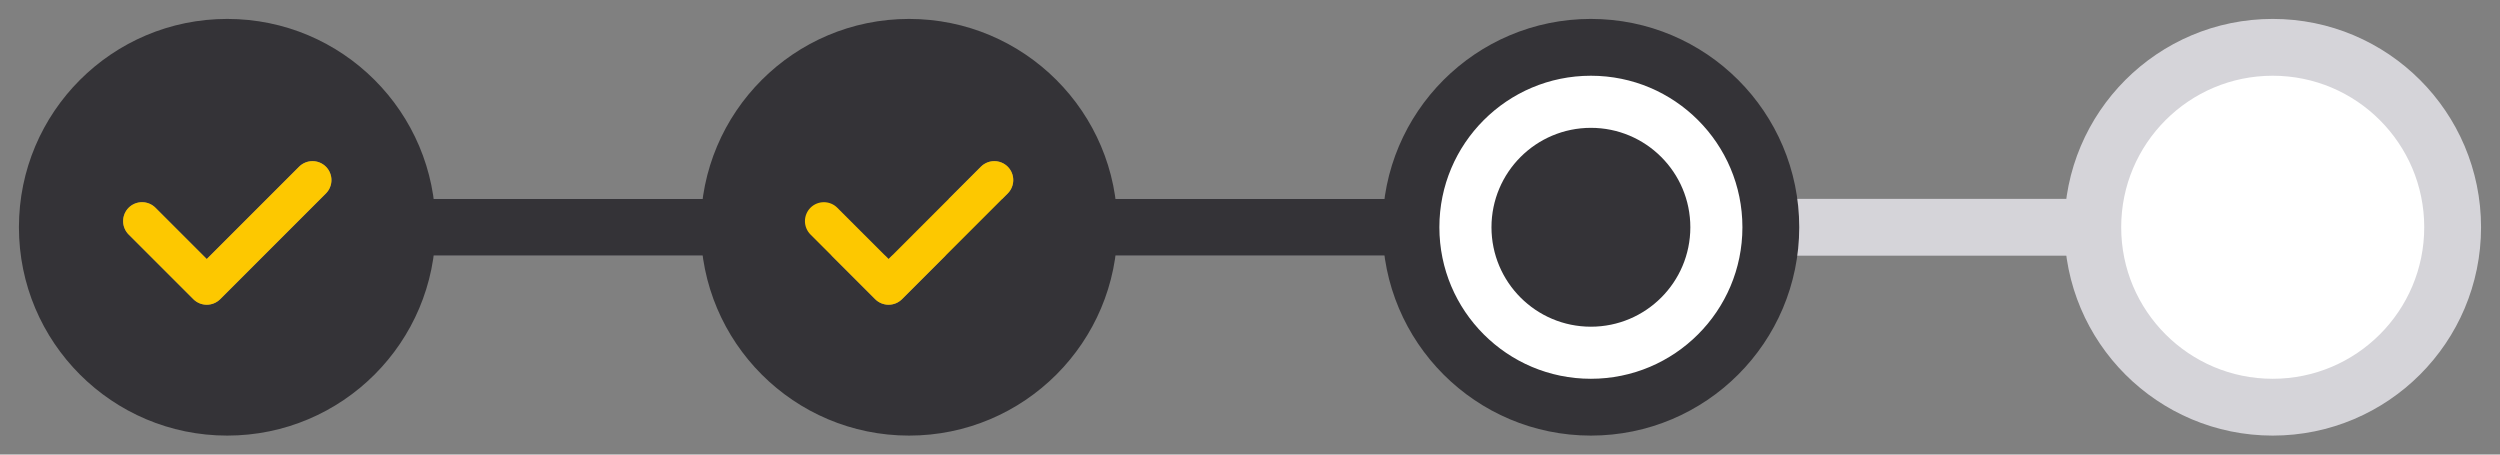 <svg width="88" height="16" viewBox="0 0 88 16" fill="none" xmlns="http://www.w3.org/2000/svg">
<rect x="0" y="0" width="88" height="16" fill="#808080" stroke="none"/>
<line x1="15" y1="8" x2="87" y2="8" stroke="#D5D4D9" stroke-width="2"/>
<line x1="15" y1="8" x2="63" y2="8" stroke="#343337" stroke-width="2"/>
<g clip-path="url(#clip0_1335_36368)">
<path fill-rule="evenodd" clip-rule="evenodd" d="M11.471 6.809L7.749 10.532C7.623 10.656 7.454 10.726 7.277 10.726C7.1 10.726 6.931 10.656 6.805 10.532L4.528 8.255C4.466 8.193 4.417 8.119 4.384 8.038C4.35 7.958 4.333 7.871 4.333 7.783C4.333 7.607 4.403 7.437 4.528 7.312C4.653 7.187 4.823 7.117 4.999 7.117C5.176 7.117 5.346 7.187 5.471 7.312L7.277 9.118L10.528 5.867C10.59 5.805 10.663 5.756 10.744 5.722C10.825 5.689 10.912 5.671 10.999 5.671C11.087 5.671 11.174 5.689 11.254 5.722C11.335 5.756 11.409 5.805 11.471 5.867C11.533 5.929 11.582 6.002 11.615 6.083C11.649 6.164 11.666 6.25 11.666 6.338C11.666 6.426 11.649 6.512 11.615 6.593C11.582 6.674 11.533 6.747 11.471 6.809ZM7.999 0.666C3.949 0.666 0.666 3.949 0.666 7.999C0.666 12.049 3.949 15.333 7.999 15.333C12.049 15.333 15.333 12.049 15.333 7.999C15.333 3.949 12.049 0.666 7.999 0.666Z" fill="#343337"/>
<path d="M7.75 10.532L11.472 6.81C11.534 6.748 11.583 6.674 11.616 6.594C11.65 6.513 11.667 6.426 11.667 6.338C11.667 6.251 11.65 6.164 11.616 6.083C11.583 6.002 11.534 5.929 11.472 5.867C11.41 5.805 11.336 5.756 11.256 5.723C11.175 5.689 11.088 5.672 11.001 5.672C10.913 5.672 10.826 5.689 10.745 5.723C10.665 5.756 10.591 5.805 10.529 5.867L7.278 9.118L5.472 7.312C5.347 7.187 5.177 7.117 5.001 7.117C4.824 7.117 4.654 7.187 4.529 7.312C4.404 7.437 4.334 7.607 4.334 7.784C4.334 7.871 4.351 7.958 4.385 8.039C4.418 8.12 4.467 8.193 4.529 8.255L6.807 10.532C6.932 10.657 7.101 10.727 7.278 10.727C7.455 10.727 7.624 10.657 7.75 10.532Z" fill="#FDC800"/>
</g>
<g clip-path="url(#clip1_1335_36368)">
<path fill-rule="evenodd" clip-rule="evenodd" d="M35.471 6.809L31.749 10.532C31.623 10.656 31.454 10.726 31.277 10.726C31.1 10.726 30.931 10.656 30.805 10.532L28.528 8.255C28.466 8.193 28.417 8.119 28.384 8.038C28.35 7.958 28.333 7.871 28.333 7.783C28.333 7.607 28.403 7.437 28.528 7.312C28.653 7.187 28.823 7.117 28.999 7.117C29.176 7.117 29.346 7.187 29.471 7.312L31.277 9.118L34.528 5.867C34.59 5.805 34.663 5.756 34.744 5.722C34.825 5.689 34.912 5.671 34.999 5.671C35.087 5.671 35.174 5.689 35.254 5.722C35.335 5.756 35.409 5.805 35.471 5.867C35.533 5.929 35.582 6.002 35.615 6.083C35.649 6.164 35.666 6.25 35.666 6.338C35.666 6.426 35.649 6.512 35.615 6.593C35.582 6.674 35.533 6.747 35.471 6.809ZM31.999 0.666C27.949 0.666 24.666 3.949 24.666 7.999C24.666 12.049 27.949 15.333 31.999 15.333C36.049 15.333 39.333 12.049 39.333 7.999C39.333 3.949 36.049 0.666 31.999 0.666Z" fill="#343337"/>
<path d="M31.75 10.532L35.472 6.81C35.534 6.748 35.583 6.674 35.616 6.594C35.65 6.513 35.667 6.426 35.667 6.338C35.667 6.251 35.65 6.164 35.616 6.083C35.583 6.002 35.534 5.929 35.472 5.867C35.41 5.805 35.337 5.756 35.256 5.723C35.175 5.689 35.088 5.672 35.001 5.672C34.913 5.672 34.826 5.689 34.745 5.723C34.665 5.756 34.591 5.805 34.529 5.867L31.278 9.118L29.472 7.312C29.347 7.187 29.177 7.117 29.001 7.117C28.824 7.117 28.654 7.187 28.529 7.312C28.404 7.437 28.334 7.607 28.334 7.784C28.334 7.871 28.351 7.958 28.385 8.039C28.418 8.12 28.467 8.193 28.529 8.255L30.807 10.532C30.932 10.657 31.102 10.727 31.278 10.727C31.455 10.727 31.625 10.657 31.75 10.532Z" fill="#FDC800"/>
</g>
<g clip-path="url(#clip2_1335_36368)">
<path d="M49.666 7.999C49.666 4.502 52.502 1.666 55.999 1.666C59.497 1.666 62.333 4.502 62.333 7.999C62.333 11.497 59.497 14.333 55.999 14.333C52.502 14.333 49.666 11.497 49.666 7.999Z" fill="white" stroke="#343337" stroke-width="2"/>
<path fill-rule="evenodd" clip-rule="evenodd" d="M56 4.5C54.067 4.5 52.5 6.067 52.5 8C52.5 9.933 54.067 11.5 56 11.5C57.933 11.5 59.5 9.933 59.5 8C59.5 6.067 57.933 4.5 56 4.5Z" fill="#343337"/>
</g>
<g clip-path="url(#clip3_1335_36368)">
<path d="M73.666 7.999C73.666 4.502 76.502 1.666 79.999 1.666C83.497 1.666 86.333 4.502 86.333 7.999C86.333 11.497 83.497 14.333 79.999 14.333C76.502 14.333 73.666 11.497 73.666 7.999Z" fill="white" stroke="#D5D4D9" stroke-width="2"/>
</g>
<defs>
<clipPath id="clip0_1335_36368">
<rect width="16" height="16" fill="white"/>
</clipPath>
<clipPath id="clip1_1335_36368">
<rect width="16" height="16" fill="white" transform="translate(24)"/>
</clipPath>
<clipPath id="clip2_1335_36368">
<rect width="16" height="16" fill="white" transform="translate(48)"/>
</clipPath>
<clipPath id="clip3_1335_36368">
<rect width="16" height="16" fill="white" transform="translate(72)"/>
</clipPath>
</defs>
</svg>
